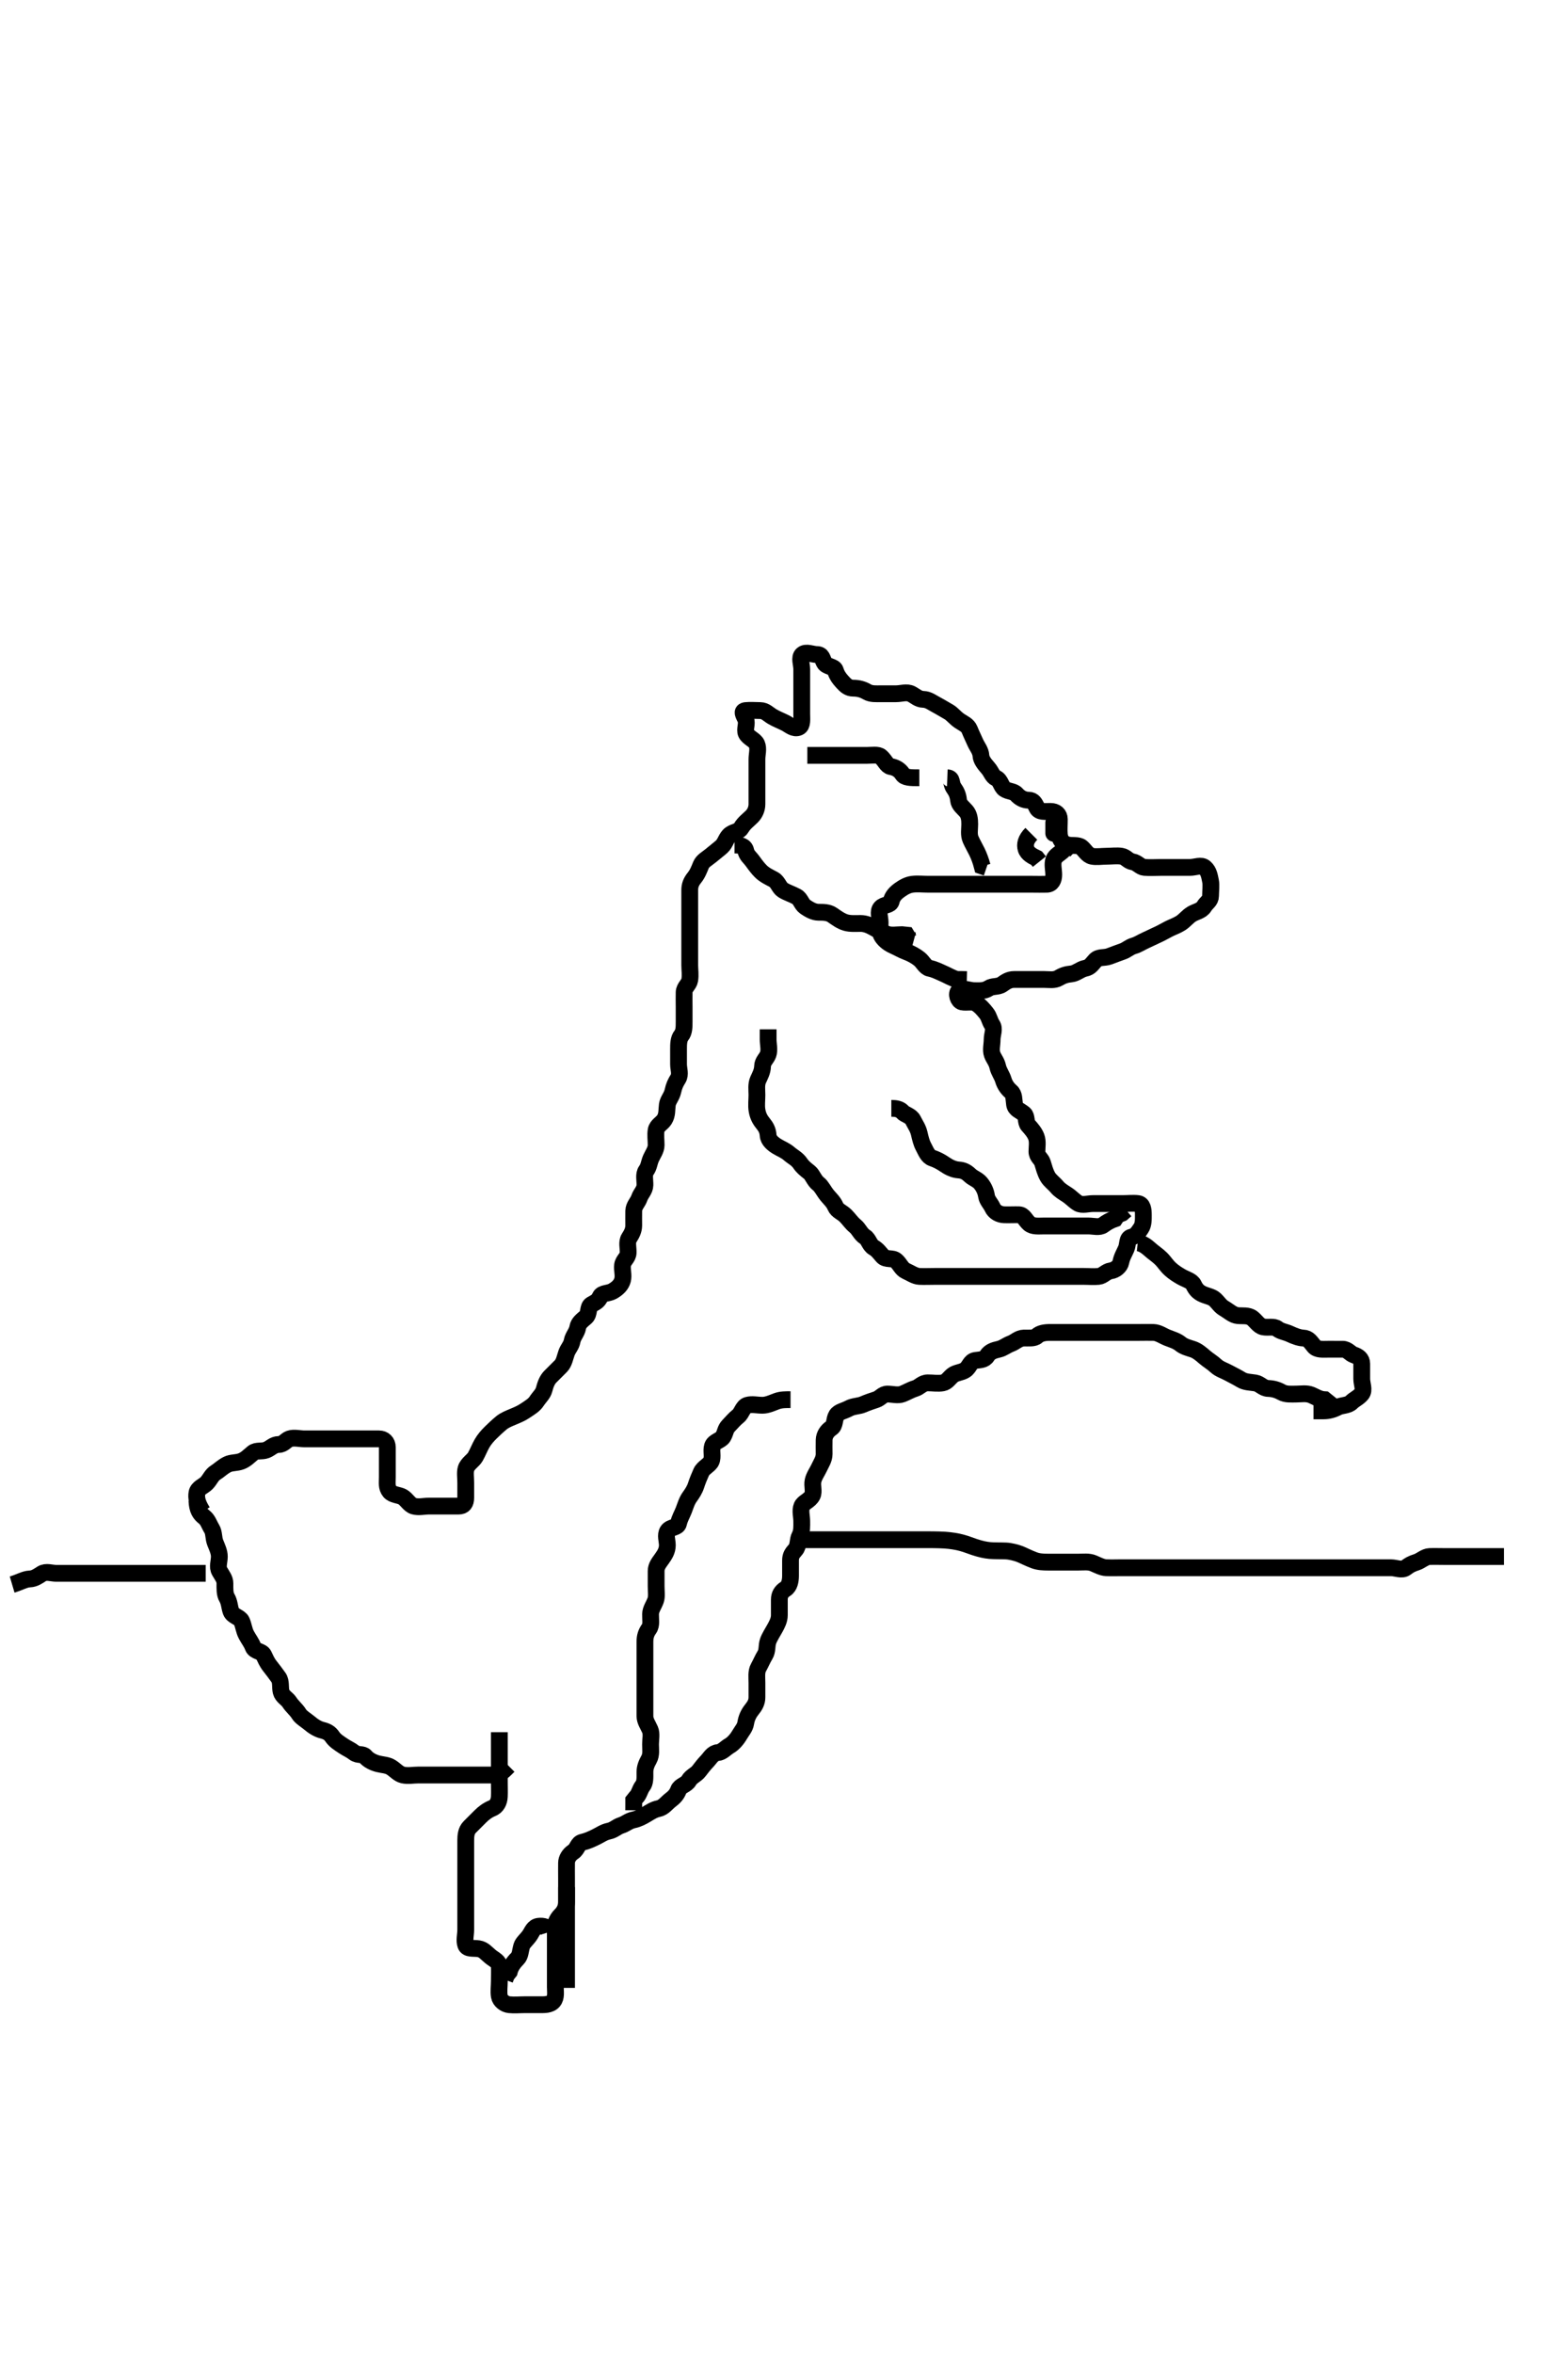 <svg width="280" height="420" xmlns="http://www.w3.org/2000/svg" xmlns:svg="http://www.w3.org/2000/svg" xmlns:xlink="http://www.w3.org/1999/xlink">
 <!-- Created with SVG-edit - http://svg-edit.googlecode.com/ -->
 <g display="inline" class="layer">
  <title>Layer 1</title>
  <path t="0,113,113,150,165,175,190,200,207,222,237,240,247,287,302,317,327,342,367,367,375,382,390,400,422,437,455,470,487,502,517,550,557,607,607,622,637,655,677,695" d="M2.167,282.833C3.603,282.408 4.363,281.876 5.333,281.833C6.166,281.797 6.774,281.35 7.452,280.919C8.226,280.426 9.228,280.833 10.028,280.833C11,280.833 11.862,280.833 12.731,280.833C13.688,280.833 14.556,280.833 15.452,280.833C16.365,280.833 17.251,280.833 18.167,280.833C18.924,280.833 19.815,280.833 20.833,280.833C21.688,280.833 22.556,280.833 23.452,280.833C24.365,280.833 25.251,280.833 26.167,280.833C27.045,280.833 27.871,280.833 28.731,280.833C29.688,280.833 30.556,280.833 31.5,280.833C32.316,280.833 33.249,280.833 34.167,280.833L35.045,280.833L35.871,280.833L36.731,280.833" id="svg_1" stroke-width="3" stroke="#000" fill="none"/>
  <path t="1869,1985,1985,1985,1985,1985,1985,2008,2008,2008,2008,2008,2008,2016,2016,2016,2016,2016,2023,2023,2023,2023,2023,2031,2031,2031,2031,2031,2031,2038,2038,2038,2038,2038,2046,2046,2048,2048,2056,2056,2056,2063,2063,2063,2063,2071,2071,2078,2078,2088,2088,2096,2096,2103,2111,2118,2126,2136,2136,2143,2143,2151,2158,2158,2166,2166,2168,2173,2173,2183,2183,2191,2198,2198,2208,2208,2216,2216,2223,2223,2238,2238,2246,2256,2263,2263,2271,2278,2278,2278,2286,2288,2296,2296,2303,2303,2311,2311,2311,2318,2326,2326,2336,2343,2343,2351,2358,2366,2368,2378,2378,2378,2386,2391,2401,2401,2406,2416,2423,2431,2438,2446,2456,2478,2496,2503,2526,2543,2558,2576,2583,2606,2623,2653,2653,2678,2688,2696,2703,2711,2726,2758" d="M143.167,274.833C146.124,274.833 146.688,274.833 147.568,274.833C148.769,274.833 149.388,274.833 150.381,274.833C151.5,274.833 152.337,274.833 152.781,274.833C153.708,274.833 154.676,274.833 155.169,274.833C156.667,274.833 157.662,274.833 158.156,274.833C159.131,274.833 160.081,274.833 161,274.833C161.884,274.833 162.752,274.833 163.628,274.833C164.536,274.833 165.5,274.829 166.535,274.836C167.072,274.84 168.167,274.865 168.716,274.905C169.8,274.985 170.842,275.135 171.796,275.401C172.703,275.654 173.119,275.851 173.958,276.128C175.159,276.525 175.961,276.685 176.745,276.761C177.493,276.834 178.834,276.803 179.661,276.842C180.419,276.878 181.505,277.153 182.133,277.401C182.813,277.67 183.456,278.04 184.667,278.5C185.456,278.8 186.333,278.833 187.167,278.833C188.145,278.833 188.919,278.833 189.819,278.833C190.683,278.833 191.646,278.833 192.567,278.833C193.467,278.833 194.416,278.687 195.267,279.055C195.986,279.365 196.818,279.801 197.514,279.829C198.541,279.87 199.488,279.833 200.188,279.833C201.167,279.833 201.967,279.833 202.767,279.833C203.767,279.833 204.567,279.833 205.565,279.833C206.51,279.833 207.414,279.833 208.333,279.833C209.167,279.833 210.145,279.833 210.919,279.833C211.824,279.833 212.571,279.833 213.564,279.833C214.452,279.833 215.5,279.833 216.316,279.833C217.217,279.833 218.028,279.833 219,279.833C219.862,279.833 220.708,279.833 221.709,279.833C222.417,279.833 223.161,279.833 224.361,279.833C225.135,279.833 226.172,279.833 226.916,279.833C227.833,279.833 228.667,279.833 229.709,279.833C230.417,279.833 231.161,279.833 232.357,279.833C233.333,279.833 233.981,279.833 234.999,279.833C235.876,279.833 236.684,279.833 237.646,279.833C238.577,279.833 239.488,279.833 240.188,279.833C241.167,279.833 241.967,279.833 242.767,279.833C243.758,279.833 244.833,279.833 245.736,279.833C246.518,279.833 247.41,279.833 248.367,279.833C249.267,279.833 250.343,280.361 251.045,279.833C251.641,279.385 252.017,279.146 253,278.833C253.703,278.61 254.461,277.862 255.276,277.833C256.166,277.802 257.105,277.833 257.871,277.833C258.81,277.833 259.688,277.833 260.646,277.833C261.61,277.833 262.352,277.833 263.281,277.833C264.167,277.833 265.114,277.833 265.871,277.833L266.81,277.833L267.688,277.833L268.567,277.833" id="svg_2" stroke-width="3" stroke="#000" fill="none"/>
  <path t="5608,5812,5828,5863,5911,5918,5951,5973,5991,6006,6006,6023,6038,6071,6086,6126,6126,6143,6181,6198,6213,6231,6356,6356,6557,6557,6613,6629,6647,6662,6669,6679,6742,6767,6789,6789,6807,6829,6839,6887,6902,6919,6982,6982,7014,7031,7039,7054,7079,7111,7166,7191,7221,7231,7261,7271,7319,7351,7374,7414,7414,7431,7454,7479,7479,7511,7551,7566,7581,7621,7621,7626,7662,7679,7702,7727,7734,7734,7767,7799,7814,7854,7887,7887,7919,7934,7959,7989,8007,8014,8039,8087,8094,8119,8127,8134,8167,8167,8199,8239,8247,8269,8279,8302,8309,8334,8334,8359,8374,8407,8429,8447,8454,8462,8509,8527,8542,8542,8574,8607,8622,8639,8654,8672,8702,8702,8727,8742,8752,8799,8832,8847,8847,8854,8902,8934,9043,9109,9109,9158,9190,9215,9230,9238,9278,9278,9303,9325,9358,9383,9390,9390,9495,9510,9526,9558,9598,9623,9678,9681,9719,9749,9781,9799,9806,9839,9861,9894,9906,9921,9934,9941,9959,10006,10021,10046,10046,10071,10079,10106,10111,10134,10181,10221,10286,10289,10319,10342,10349,10367,10414,10429,10474,10511,10536,10596,10596,10647,10647,10677,10685,10702,10717,10735,10757,10775,10782,10807,10822,10837,10862,10910,10950,11000,11000,11031,11039,11061,11079,11086,11111,11111,11119,11126,11151,11174,11214,11246,11286,11334,11336,11359,11359,11367,11389,11389,11407,11447,11462,11494,11509,11534,11567,11574,11589,11614,11614,11654,11704,11762,11778,11814,11871,11871,11886,11919,11966,12062" d="M101.167,354.833C101.167,353.133 101.167,352.233 101.167,351.269C101.167,350.397 101.167,349.444 101.167,348.548C101.167,347.633 101.167,346.733 101.167,345.833C101.167,345.033 101.167,344.133 101.167,343.269C101.167,342.397 101.167,341.444 101.167,340.5C101.167,339.833 101.167,338.785 101.167,337.833C101.167,337 101.167,336.223 101.167,335.269C101.167,334.391 101.15,333.539 101.167,332.5C101.177,331.833 101.587,331.057 102.365,330.549C103.122,330.056 103.165,329.015 103.968,328.835C104.859,328.634 105.549,328.311 106.367,327.917C107.223,327.505 107.821,327.033 108.731,326.844C109.648,326.653 110.11,326.082 110.871,325.838C111.767,325.551 112.227,325.027 113.167,324.833C113.955,324.671 114.734,324.264 115.451,323.832C116.145,323.413 116.759,322.995 117.603,322.823C118.509,322.637 119.051,321.812 119.688,321.333C120.402,320.795 120.879,320.282 121.171,319.481C121.445,318.73 122.554,318.617 123,317.833C123.444,317.054 124.308,316.8 124.809,316.129C125.315,315.452 125.722,314.949 126.365,314.265C126.836,313.765 127.255,312.925 128.167,312.833C129.012,312.748 129.511,312.043 130.267,311.612C130.936,311.23 131.6,310.461 132.083,309.635C132.489,308.938 133.037,308.388 133.171,307.533C133.3,306.715 133.649,305.896 134.219,305.19C134.81,304.459 135.167,303.833 135.167,302.954C135.167,302.123 135.167,301.316 135.167,300.354C135.167,299.444 135.012,298.405 135.451,297.635C135.866,296.905 136.137,296.186 136.592,295.444C137.097,294.62 136.858,293.779 137.168,292.917C137.433,292.18 137.968,291.375 138.388,290.612C138.755,289.944 139.164,289.19 139.167,288.312C139.169,287.354 139.167,286.476 139.167,285.538C139.167,284.667 139.528,284.072 140.266,283.612C140.984,283.165 141.164,282.133 141.167,281.269C141.169,280.397 141.167,279.433 141.167,278.533C141.167,277.635 141.504,277.233 142.045,276.612C142.628,275.943 142.409,274.88 142.814,274.133C143.227,273.372 143.167,272.433 143.167,271.538C143.167,270.612 142.852,269.668 143.188,268.848C143.491,268.109 144.588,267.879 145.052,266.943C145.418,266.207 144.986,265.248 145.188,264.312C145.366,263.485 145.948,262.697 146.251,262.033C146.628,261.207 147.167,260.476 147.167,259.538C147.167,258.667 147.141,257.833 147.167,257.033C147.195,256.132 147.709,255.388 148.462,254.886C149.151,254.427 148.929,253.34 149.388,252.612C149.795,251.967 150.784,251.842 151.567,251.408C152.387,250.953 153.328,251.034 154.167,250.667C154.902,250.345 155.645,250.096 156.462,249.829C157.265,249.566 157.603,248.833 158.467,248.833C159.367,248.833 160.325,249.138 161.141,248.823C161.934,248.516 162.594,248.093 163.451,247.832C164.226,247.595 164.687,246.844 165.667,246.833C166.556,246.824 167.468,247.003 168.365,246.832C169.121,246.688 169.484,245.984 170.114,245.481C170.725,244.992 171.663,245.016 172.365,244.548C173.161,244.018 173.218,242.978 174.167,242.833C174.991,242.708 175.799,242.767 176.251,242.032C176.726,241.259 177.474,241.031 178.365,240.832C179.172,240.651 179.661,240.154 180.556,239.823C181.305,239.546 181.871,238.862 182.833,238.833C183.687,238.808 184.647,238.958 185.171,238.481C185.725,237.977 186.556,237.833 187.5,237.833C188.188,237.833 189.145,237.833 189.965,237.833C191,237.833 191.777,237.833 192.731,237.833C193.603,237.833 194.467,237.833 195.367,237.833C196.266,237.833 197.192,237.833 197.968,237.833C199,237.833 199.777,237.833 200.731,237.833C201.603,237.833 202.471,237.833 203.488,237.833C204.146,237.833 205.182,237.808 205.968,237.833C206.868,237.862 207.617,238.439 208.462,238.776C209.298,239.11 210.106,239.315 210.809,239.886C211.428,240.388 212.208,240.576 213,240.833C213.808,241.096 214.513,241.716 215.141,242.259C215.742,242.777 216.47,243.186 217.167,243.833C217.77,244.394 218.625,244.635 219.388,245.055C220.056,245.422 220.889,245.819 221.603,246.259C222.374,246.734 223.288,246.708 224.167,246.854C225.026,246.997 225.523,247.805 226.462,247.833C227.333,247.86 228.11,248.087 228.809,248.481C229.634,248.944 230.567,248.833 231.467,248.833C232.365,248.833 233.275,248.638 234.167,249C234.839,249.273 235.567,249.797 236.556,249.844L237.167,250.333L237.777,250.823" id="svg_3" stroke-width="3" stroke="#000" fill="none"/>
  <path t="15266,15521,15555,15647,15677,15722,15776,15776,15842,15895,15941,15982,16007,16030,16047,16110,16151,16357,16357,16391,16431,16461,16471,16565,16785,16870,16918,16918,16959,16989,17014,17039,17086,17134,17189,17189,17253,17258,17311,17319,17341,17396,17396,17476,17492,17545,17599,17599,17654,17694,17701,17741,17766,17774,17799,17806,17839,17861,17871,17886,17894,17926,17944,17981,17981,18031,18034,18069,18087,18112,18134,18174,18199,18214,18239,18262,18294,18319,18359,18389,18407,18447,18507,18543,18590,18590,18593,18631,18646,18686,18711,18761,18761,18815,18830,18862,18877,18910" d="M101.167,336.833C101.167,337.635 101.167,338.548 101.167,339.444C101.167,340.312 100.881,341.119 100.167,341.833C99.603,342.397 99.167,343.119 99.167,344.032C99.167,344.895 99.167,345.684 99.167,346.664C99.167,347.538 99.167,348.397 99.167,349.269C99.167,350.223 99.167,351.167 99.167,351.983C99.167,352.882 99.167,353.833 99.167,354.667C99.167,355.538 99.361,356.518 98.809,357.186C98.23,357.888 97.167,357.833 96.367,357.833C95.467,357.833 94.567,357.833 93.688,357.833C92.809,357.833 91.866,357.931 90.945,357.833C90.153,357.749 89.311,357.154 89.167,356.312C89.019,355.457 89.167,354.548 89.167,353.635C89.167,352.749 89.204,351.832 89.167,351.033C89.124,350.116 88.311,349.825 87.603,349.259C86.882,348.683 86.397,347.978 85.452,347.835C84.566,347.7 83.447,347.949 83.171,347.186C82.874,346.365 83.167,345.354 83.167,344.476C83.167,343.635 83.167,342.724 83.167,341.833C83.167,340.895 83.167,340.129 83.167,339.19C83.167,338.312 83.167,337.354 83.167,336.5C83.167,335.684 83.167,334.667 83.167,333.833C83.167,332.917 83.167,332.129 83.167,331.19C83.167,330.312 83.167,329.433 83.167,328.533C83.167,327.635 83.252,326.749 83.871,326.129C84.462,325.538 85.167,324.833 85.777,324.223C86.365,323.635 87.085,323.087 87.871,322.776C88.711,322.444 89.124,321.635 89.167,320.667C89.202,319.855 89.167,318.895 89.167,318.129C89.167,317.19 89.167,316.312 89.167,315.354C89.167,314.5 89.167,313.684 89.167,312.667C89.167,311.833 89.167,310.886 89.167,310.129L89.167,309.19" id="svg_4" stroke-width="3" stroke="#000" fill="none"/>
  <path t="20314,20442,20442,20478,20496,20496,20518,20551,20566,20616,20616,20685,20703,20718,20725,20735,20758,20775,20775,20805,20823,20838,20855,20878,20878,20885,20895,20918,20935,20950,20963,20975,20990,20990,21005,21038,21055,21055,21078,21088,21110,21130,21158,21175,21215,21215,21223,21285,21285,21303,21310,21335,21335,21358,21375,21398,21415,21445,21455,21463,21485,21485,21495,21510,21518,21525,21535,21575,21590,21623,21645,21663,21688,21703,21725,21735,21758,21775,21783,21790,21805,21815,21823,21830,21838,21845,21855,21863,21880,21903,21918,21943,21958,21990,22008,22015,22030,22048,22133,22278,22278" d="M35.167,267.833C35.224,269.533 35.748,270.225 36.462,270.785C37.15,271.325 37.31,272.064 37.814,272.882C38.25,273.589 38.091,274.503 38.451,275.401C38.753,276.156 39.167,277 39.167,277.833C39.167,278.781 38.758,279.66 39.224,280.476C39.688,281.289 40.167,281.833 40.167,282.633C40.167,283.533 40.112,284.506 40.519,285.19C40.985,285.972 40.973,286.879 41.252,287.633C41.574,288.503 42.811,288.623 43.146,289.354C43.512,290.154 43.542,290.978 44,291.833C44.423,292.625 44.902,293.196 45.192,293.983C45.494,294.804 46.737,294.687 47.081,295.401C47.399,296.06 47.657,296.701 48.167,297.354C48.69,298.025 49.261,298.756 49.741,299.444C50.24,300.158 49.998,301.192 50.203,301.983C50.421,302.825 51.28,303.198 51.688,303.833C52.202,304.636 52.896,305.129 53.388,305.933C53.768,306.553 54.589,306.993 55.251,307.549C55.867,308.069 56.651,308.613 57.524,308.833C58.34,309.039 58.883,309.295 59.388,310.055C59.811,310.689 60.551,311.145 61.333,311.667C62.04,312.138 62.543,312.305 63.224,312.829C63.971,313.404 64.778,312.974 65.252,313.549C65.764,314.171 66.651,314.614 67.524,314.833C68.34,315.038 69.169,315.025 69.871,315.481C70.659,315.991 71.161,316.651 71.968,316.832C72.859,317.031 73.777,316.833 74.667,316.833C75.567,316.833 76.462,316.833 77.336,316.833C78.167,316.833 79.146,316.833 79.968,316.833C80.867,316.833 81.767,316.833 82.646,316.833C83.603,316.833 84.462,316.833 85.388,316.833C86.266,316.833 87.167,316.833 87.968,316.833C88.881,316.833 89.603,316.397 90.266,315.733L90.809,315.19" id="svg_5" stroke-width="3" stroke="#000" fill="none"/>
  <path t="23371,23511,23527,23575,23607,23622,23622,23655,23687,23710,23735,23742,23767,23775,23775,23790,23815,23830,23855,23862,23925,23925,23940,23958,24006,24023,24031,24053,24071,24086,24101,24118,24133,24133,24158,24173,24198,24231,24253,24293,24318,24351,24351,24373,24398,24406,24438,24446,24478,24501,24518,24563,24632,24632,24671,24711,24743,24773,24791,24838,24863,24863,24878,24886,24911,24941,24958,25006,25006,25053,25071,25086,25103,25143,25323,25394,25438,25463,25503,25558,25611,25611,25647,25677,25677,25687,25735,25742,25767,25790,25815,25815,25822,25837,25837,25855,25887,25895,25917,25957,25967,26005,26037,26047,26055,26070,26087,26110,26117,26117,26150,26167,26167,26175,26197,26207,26237,26247,26287,26302,26325,26345,26365,26365,26382,26397,26405,26415,26430,26445,26462,26462,26485,26502,26502,26532,26565,26572,26582,26605,26622,26637,26652,26670,26695,26717,26717,26735,26765,26765,26772,26790,26815,26830,26845,26870,26877,26902,26917,26935,26950,26957,26975,26982,26992,27012,27037,27055,27062,27077,27087,27087,27092,27102,27110,27135,27135,27142,27160,27175,27182,27190,27215,27245,27262,27262,27277,27310,27317,27342,27350,27365,27397,27415,27430,27437,27445,27462,27470,27485,27495,27510,27525,27532,27542,27557,27582,27582,27597,27615,27622,27632,27647,27662,27677,27702,27717,27725,27742,27757,27775,27790,27805,27822,27822,27847,27877,27910,27925,27950,27975,27975,28022,28030,28062,28110,28150,28175,28205,28270,28327,28327,28360,28385,28402,28422,28437,28447,28485,28510,28550,28565,28590,28637,28695,28697,28728,28775,28838,28863,28878,28966,29035,29124,29165,29175,29213,29270,29273,29311,29333,29358,29782,29861,29863,29974,30062,30093,30166,30198,30266,30320,30350,30434,30465,30510,30535,30560,30605,30655,30816,30925,30994,31030,31095,31111,31194,31210,31246,31263,31263,31286,31348,31382,31422,31462,31487,31534,31549,31552,31589,31607,31647,31756,31797,31800,31887,31953,31969,32015,32057,32062,32117,32206,32221,32270,32310,32342,32342,32350,32415,32430,32495,32541,32566,32566,32623,32646,32693,32701,32726,32766,32846,32879,32902,32934,32949,32974,33014,33039,33087,33094,33127,33144,33202,33218,33238,33293,33333,33333,33413,33549,33641,33677,33717,33735,33760,33790,33790,33845,33877,33895,33902,33910,33917,33965,33975,34015,34100,34100,34157,34167,34182,34247,34287,34349,34398,34398,34430,34463,34503,34518,34588,34632,34632,34687,34712,34742,34782,34799,34941,34941,35054,35054,35118,35158,35183,35238,35286,35288,35311,35373,35421,35469,35494,35519,35581,35597,35615,35632,35695,35718,35726,35766,35773,35798,35823,35848,35878,35926,35951,35976,36038,36054,36077,36127,36189,36260,36302,36334,36342,36374,36399,36399,36414,36462,36469,36487,36527,36574,36597,36637,36669,36687,36734,36749,36782,36807,36829,36862,36877,36902,36919,36927,36997,37238,37238,37383,37501,37550,37567,37590,37704,37783,37830,37862,37877,37887,37942,37942,37957,37975,37992,38007,38015,38040,38055,38095,38110,38120,38175,38175,38200,38215,38230,38247,38270,38272,38280,38312,38327,38342,38382,38422,38437,38462,38477,38487,38510,38535,38575,38592,38632,38670,38702,38717,38750,38782,38837,38878,38893,38926,39037,39088,39118,39143,39143,39158,39190,39255,39328,39443,39479,39542,39677,39748,39782,39807,39807,39832,39862,39902,39942,39974,40014,40072,40077,40154,40238,40556,40615,40662,40662,40738,40807,40845,40928,41238,41279,41287,41302,41357,41374,41468,41534,41534,41575,41597,41622,41630,41685,41717,41750,41752,41775,41797,41815,41855,41870,41940,41940,41989,42039,42061,42094,42109,42149,42199,42232,42247,42287,42302,42304,42342,42367,42414,42439,42472,42512,42512,42527,42542,42574,42607,42607,42622,42647,42694,42712,42734,42757,42774,42797,42814,42814,42822,42887,42887,42887,42942,42949,42952,42967,42982,42984,42999,43022,43047,43062,43077,43102,43127,43127,43189,43192,43207,43238,43255,43263,43278,43303,43303,43318,43343,43365,43373,43398,43408,43423,43423,43445,43470,43478,43485,43510,43525,43550,43590,43615,43645" d="M36.167,269.833C35.167,268.223 35.028,267.342 35.171,266.476C35.316,265.601 36.349,265.288 36.881,264.749C37.521,264.101 37.761,263.293 38.519,262.829C39.16,262.436 39.698,261.855 40.577,261.408C41.343,261.019 42.209,261.166 43.105,260.823C43.925,260.509 44.541,259.841 45.167,259.333C45.8,258.82 46.746,259.136 47.556,258.823C48.349,258.516 48.814,257.847 49.777,257.833C50.646,257.821 51.045,257.059 51.688,256.833C52.507,256.546 53.524,256.833 54.367,256.833C55.267,256.833 56.167,256.833 56.967,256.833C57.867,256.833 58.809,256.833 59.688,256.833C60.556,256.833 61.524,256.833 62.367,256.833C63.267,256.833 64.167,256.833 64.924,256.833C65.981,256.833 66.833,256.828 67.688,256.833C68.556,256.839 69.161,257.408 69.167,258.333C69.172,259.19 69.167,260.129 69.167,261C69.167,261.933 69.167,262.719 69.167,263.648C69.167,264.591 68.989,265.481 69.603,266.223C70.128,266.858 71.204,266.823 71.872,267.19C72.618,267.601 73.09,268.602 73.871,268.829C74.772,269.09 75.688,268.833 76.556,268.833C77.5,268.833 78.316,268.833 79.333,268.833C80.167,268.833 81.083,268.833 81.871,268.833C82.809,268.833 83.167,268.312 83.167,267.333C83.167,266.433 83.167,265.538 83.167,264.667C83.167,263.733 83.014,262.804 83.224,262.133C83.5,261.251 84.491,260.722 84.881,260.033C85.32,259.261 85.63,258.42 86.083,257.635C86.485,256.936 87.033,256.297 87.609,255.734C88.214,255.142 88.845,254.545 89.5,254C90.144,253.464 90.947,253.166 91.688,252.854C92.489,252.517 93.109,252.258 93.777,251.808C94.504,251.319 95.359,250.83 95.814,250.129C96.325,249.341 96.959,248.833 97.165,248.032C97.39,247.16 97.682,246.328 98.266,245.734C98.876,245.113 99.534,244.486 100.167,243.833C100.74,243.242 100.879,242.304 101.171,241.481C101.444,240.712 102.015,240.209 102.167,239.354C102.316,238.513 103.022,237.837 103.167,236.955C103.302,236.132 103.964,235.668 104.599,235.119C105.293,234.518 104.913,233.266 105.603,232.869C106.348,232.44 106.788,232.311 107.188,231.444C107.507,230.754 108.591,230.941 109.409,230.476C110.273,229.986 110.942,229.353 111.167,228.481C111.4,227.578 111.056,226.726 111.167,225.833C111.278,224.934 112.124,224.551 112.167,223.633C112.209,222.734 111.88,221.719 112.333,221C112.778,220.295 113.161,219.648 113.167,218.719C113.172,217.833 113.139,217.033 113.167,216.133C113.195,215.189 113.883,214.664 114.167,213.833C114.451,213.003 115.138,212.477 115.167,211.538C115.193,210.667 114.91,209.608 115.388,208.955C115.899,208.256 115.893,207.563 116.252,206.749C116.59,205.984 117.161,205.269 117.167,204.397C117.172,203.538 117.02,202.599 117.167,201.734C117.312,200.88 118.216,200.533 118.646,199.833C119.172,198.979 119.04,198.12 119.167,197.191C119.278,196.368 119.948,195.752 120.165,194.751C120.36,193.854 120.617,193.288 121.081,192.548C121.569,191.771 121.167,190.812 121.167,189.972C121.167,189 121.167,188.138 121.167,187.269C121.167,186.397 121.177,185.444 121.667,184.833C122.156,184.223 122.167,183.354 122.167,182.397C122.167,181.533 122.167,180.633 122.167,179.734C122.167,178.833 122.139,178.032 122.167,177.119C122.195,176.185 123.021,175.785 123.165,174.947C123.322,174.032 123.167,173.076 123.167,172.312C123.167,171.354 123.167,170.391 123.167,169.684C123.167,168.667 123.167,167.734 123.167,166.886C123.167,166.032 123.167,165.191 123.167,164.312C123.167,163.354 123.167,162.476 123.167,161.533C123.167,160.633 123.167,159.734 123.167,158.886C123.167,158.032 123.412,157.395 124,156.667C124.564,155.968 124.848,155.205 125.177,154.397C125.484,153.647 126.316,153.248 127,152.667C127.667,152.1 128.295,151.645 128.881,151.117C129.554,150.512 129.701,149.435 130.451,148.919C131.181,148.416 131.951,148.485 132.388,147.734C132.868,146.908 133.603,146.397 134.266,145.734C134.809,145.191 135.167,144.397 135.167,143.533C135.167,142.633 135.167,141.734 135.167,140.808C135.167,140.032 135.167,139.133 135.167,138.233C135.167,137.333 135.167,136.433 135.167,135.538C135.167,134.612 135.498,133.658 135.131,132.808C134.806,132.055 133.63,131.708 133.252,130.917C132.91,130.202 133.51,129.155 133.146,128.354C132.794,127.581 132.321,126.917 133.167,126.833C133.964,126.754 134.881,126.823 135.777,126.833C136.646,126.844 137.213,127.491 137.871,127.886C138.638,128.346 139.515,128.672 140.266,129.055C140.97,129.413 141.772,130.207 142.646,129.812C143.332,129.503 143.167,128.312 143.167,127.444C143.167,126.548 143.167,125.633 143.167,124.733C143.167,123.833 143.167,122.955 143.167,122.129C143.167,121.233 143.167,120.333 143.167,119.433C143.167,118.533 142.674,117.367 143.281,116.838C143.949,116.256 145.057,116.833 145.871,116.833C146.809,116.833 146.79,117.55 147.208,118.312C147.599,119.024 148.961,118.949 149.164,119.635C149.425,120.514 149.864,121.1 150.451,121.749C151.02,122.38 151.524,122.833 152.365,122.833C153.333,122.833 154.117,123.075 154.809,123.481C155.558,123.92 156.462,123.833 157.388,123.833C158.267,123.833 159.167,123.833 159.967,123.833C161,123.833 161.879,123.44 162.731,123.869C163.429,124.222 163.968,124.814 164.881,124.833C165.778,124.852 166.452,125.415 167.251,125.832C167.982,126.214 168.591,126.611 169.388,127.055C170.054,127.426 170.556,128.137 171.333,128.667C172.017,129.132 172.806,129.415 173.131,130.223C173.455,131.031 173.775,131.675 174.165,132.548C174.504,133.305 175.116,134.001 175.167,134.886C175.209,135.638 175.786,136.356 176.451,137.119C177.042,137.799 177.197,138.587 177.871,138.891C178.694,139.262 178.762,140.407 179.388,140.833C180.114,141.327 180.994,141.185 181.519,141.781C182.083,142.419 182.814,142.826 183.688,142.833C184.556,142.841 184.795,143.447 185.188,144.223C185.586,145.007 186.599,144.827 187.603,144.833C188.556,144.839 189.156,145.354 189.167,146.223C189.177,147.119 189.087,148.036 189.167,148.917C189.25,149.845 189.71,150.589 190.646,150.812C191.5,151.017 192.526,150.749 193.141,151.259C193.741,151.756 194.163,152.653 195,152.833C195.76,152.997 196.731,152.833 197.609,152.833C198.461,152.833 199.463,152.698 200.266,152.833C201.117,152.978 201.4,153.687 202.266,153.833C203.12,153.978 203.604,154.763 204.352,154.823C205.406,154.906 206.266,154.833 207.203,154.833C207.968,154.833 209,154.833 209.872,154.833C210.599,154.833 211.603,154.833 212.462,154.833C213.452,154.833 214.492,154.294 215.162,154.891C215.878,155.528 215.986,156.421 216.167,157.276C216.312,157.967 216.177,159.055 216.167,159.933C216.156,160.813 215.46,161.063 215,161.833C214.57,162.553 213.557,162.729 212.881,163.117C212.1,163.566 211.559,164.316 210.881,164.748C210.108,165.241 209.428,165.442 208.731,165.797C207.964,166.188 207.35,166.558 206.731,166.833C205.945,167.182 205.357,167.497 204.646,167.812C203.769,168.202 203.23,168.608 202.462,168.829C201.636,169.066 201.259,169.55 200.462,169.829C199.616,170.125 198.849,170.424 198.067,170.712C197.191,171.034 196.225,170.75 195.603,171.408C194.988,172.057 194.715,172.663 193.767,172.844C192.936,173.003 192.179,173.747 191.333,173.833C190.466,173.921 189.864,174.087 189.084,174.549C188.258,175.039 187.333,174.833 186.462,174.833C185.603,174.833 184.731,174.833 183.777,174.833C182.881,174.833 181.968,174.833 181.114,174.833C180.167,174.833 179.612,175.251 178.945,175.712C178.216,176.216 177.243,175.952 176.556,176.408C175.758,176.938 174.809,176.833 173.967,176.833C173.067,176.833 171.932,176.223 171.252,176.835C170.654,177.373 171.119,178.687 171.777,178.833C172.646,179.026 173.663,178.65 174.365,179.119C175.161,179.649 175.619,180.222 176.146,180.875C176.655,181.505 176.698,182.216 177.165,182.919C177.671,183.681 177.167,184.633 177.167,185.533C177.167,186.476 176.884,187.405 177.177,188.223C177.441,188.959 177.963,189.466 178.167,190.397C178.352,191.245 178.925,191.96 179.167,192.776C179.405,193.582 179.87,194.279 180.519,194.838C181.135,195.368 181.033,196.244 181.171,197.133C181.316,198.064 182.161,198.203 182.881,198.832C183.39,199.276 183.138,200.337 183.592,200.844C184.158,201.476 184.756,202.151 185.045,202.933C185.36,203.785 185.167,204.749 185.167,205.538C185.167,206.476 185.926,206.784 186.162,207.538C186.43,208.393 186.623,209.215 187.083,210.032C187.478,210.735 188.201,211.204 188.741,211.859C189.219,212.438 189.826,212.784 190.556,213.259C191.311,213.75 191.837,214.379 192.524,214.776C193.255,215.199 194.267,214.833 195.167,214.833C195.967,214.833 197,214.833 197.777,214.833C198.667,214.833 199.567,214.833 200.467,214.833C201.367,214.833 202.373,214.722 203.219,214.833C204.067,214.945 204.167,215.933 204.167,216.833C204.167,217.633 204.209,218.575 203.741,219.259C203.212,220.033 202.863,220.631 202,220.833C201.221,221.016 201.444,222.098 201.109,222.886C200.766,223.695 200.336,224.329 200.156,225.269C200.003,226.065 199.175,226.711 198.367,226.832C197.458,226.969 197.012,227.75 196.167,227.833C195.255,227.924 194.462,227.833 193.567,227.833C192.667,227.833 191.688,227.833 190.809,227.833C189.968,227.833 189,227.833 188.167,227.833C187.41,227.833 186.352,227.833 185.5,227.833C184.646,227.833 183.688,227.833 182.809,227.833C181.965,227.833 181,227.833 180.188,227.833C179.276,227.833 178.462,227.833 177.524,227.833C176.646,227.833 175.688,227.833 174.833,227.833C174.017,227.833 173,227.833 172.167,227.833C171.251,227.833 170.462,227.833 169.524,227.833C168.646,227.833 167.767,227.833 166.867,227.833C165.968,227.833 164.999,227.878 164.167,227.833C163.363,227.791 162.584,227.221 161.767,226.859C160.983,226.511 160.69,225.574 160,225C159.347,224.457 158.215,224.919 157.603,224.223C157.024,223.565 156.717,223.086 156,222.667C155.276,222.243 155.118,221.185 154.462,220.781C153.692,220.306 153.38,219.387 152.731,218.859C152.001,218.265 151.635,217.635 151,217C150.365,216.365 149.517,216.132 149.188,215.354C148.826,214.503 148.256,214.037 147.735,213.401C147.083,212.608 146.714,211.746 146.167,211.333C145.395,210.752 145.116,209.718 144.556,209.269C143.804,208.668 143.336,208.306 142.881,207.635C142.345,206.843 141.554,206.49 140.945,205.955C140.237,205.332 139.477,205.079 138.724,204.612C138.038,204.187 137.224,203.543 137.167,202.667C137.106,201.735 136.769,201.15 136.219,200.476C135.646,199.773 135.315,199.065 135.171,198.133C135.039,197.279 135.167,196.312 135.167,195.444C135.167,194.548 135.003,193.576 135.388,192.733C135.694,192.064 136.156,191.233 136.167,190.333C136.177,189.444 136.892,188.959 137.156,188.223C137.449,187.405 137.167,186.397 137.167,185.533L137.167,184.633L137.167,183.734" id="svg_6" stroke-width="3" stroke="#000" fill="none"/>
  <path t="52265,52506,52521,52549,52589,52629,52654,52679,52679,52694,52719,52757,52759,52823,52876,52910,52910,52920,52950,52975,52985,53000,53005,53022,53093,53127,53152,53167,53174,53214,53232,53232,53295,53349,53415,53430,53456,53471,53565,53565,53565,53580,53631,53663,53718,53752,53782,53899,53899,53915,53958,54054,54070,54182,54260,54294,54304,54366,54399,54406,54494,54528,54583,54695" d="M159.167,197.833C159.968,197.833 160.701,197.948 161.167,198.481C161.61,198.989 162.639,199.119 163.045,199.933C163.467,200.779 163.925,201.37 164.146,202.312C164.346,203.168 164.534,203.981 164.883,204.633C165.336,205.481 165.658,206.432 166.488,206.712C167.275,206.978 168.013,207.37 168.688,207.833C169.392,208.318 170.26,208.772 171.167,208.833C171.966,208.887 172.536,209.14 173.168,209.748C173.794,210.351 174.564,210.517 175.114,211.191C175.687,211.893 176.036,212.66 176.171,213.539C176.282,214.261 176.92,214.864 177.224,215.538C177.595,216.361 178.461,216.805 179.333,216.833C180.219,216.862 181.167,216.806 181.967,216.833C182.811,216.862 183.081,217.786 183.777,218.397C184.435,218.975 185.452,218.833 186.365,218.833C187.219,218.833 188.167,218.833 188.967,218.833C189.867,218.833 190.731,218.833 191.603,218.833C192.556,218.833 193.452,218.833 194.367,218.833C195.267,218.833 196.316,219.17 197,218.667C197.653,218.186 198.266,217.833 199.083,217.549L199.524,216.886L200.365,216.549L201.045,215.955" id="svg_8" stroke-width="3" stroke="#000" fill="none"/>
  <path t="58323,58660,58675,58733,58733,58743,58813,58847,58847,58872,58920,58950,58967,59022,59055,59102,59158,59183,59183,59191,59213,59238,59261,59278,59278,59301,59311,59326,59333,59381,59421,59421,59471,59486,59517,59527,59542,59557,59615,59637,59637,59662,59662,59670,59680,59695,59760,59791,59806,59831,59861,59871,59886,59896,60088,60088,60119,60174,60232,60263,60319,60394,60430,60478,60518,60583,60583,60645,60677,60727,60767,60782,60815,60830,60999" d="M203.167,221.833C203.968,221.919 204.708,222.432 205.388,223.055C205.95,223.57 206.714,224.049 207.333,224.667C208.021,225.353 208.277,225.905 209.045,226.59C209.605,227.09 210.265,227.522 210.968,227.917C211.785,228.377 212.806,228.62 213.146,229.333C213.544,230.17 213.942,230.577 214.599,230.917C215.404,231.335 216.39,231.409 217,232C217.596,232.577 217.896,233.142 218.599,233.549C219.485,234.064 220.155,234.75 221.045,234.833C221.868,234.911 222.879,234.726 223.609,235.276C224.239,235.75 224.776,236.662 225.524,236.833C226.443,237.044 227.467,236.671 228.114,237.186C228.721,237.67 229.564,237.737 230.368,238.117C231.099,238.463 231.992,238.802 232.683,238.832C233.72,238.877 234.026,239.558 234.667,240.312C235.214,240.957 236.266,240.833 237.114,240.833C237.968,240.833 238.867,240.823 239.767,240.833C240.646,240.844 241.097,241.62 241.735,241.835C242.557,242.112 243.162,242.538 243.167,243.433C243.171,244.333 243.167,245.233 243.167,246.129C243.167,247 243.688,248.117 243.156,248.797C242.653,249.441 241.866,249.767 241.367,250.265C240.68,250.949 239.632,250.78 238.867,251.186C238.021,251.634 237.167,251.833 236.365,251.833L235.452,251.833L234.556,251.833" id="svg_9" stroke-width="3" stroke="#000" fill="none"/>
  <path t="65367,65584,65615,65631,65633,65646,65663,65686,65733,65733,65766,65791,65806,65806,65823,65846,65863,65871,65896,65896,65918,65933,65951,65966,65983,65983,65998,66013,66031,66046,66053,66056,66071,66086,66093,66126,66126,66143,66250,67795,67856,67925,67940,67983,68059,68141" d="M131.167,150.833C132.167,150.833 132.979,151.004 133.167,151.833C133.366,152.717 133.889,153.023 134.388,153.712C134.894,154.411 135.331,155.002 135.871,155.538C136.564,156.225 137.431,156.598 138.167,157C138.902,157.402 139.149,158.458 139.777,158.859C140.523,159.335 141.434,159.597 142.266,160.055C142.958,160.435 143.126,161.412 143.777,161.859C144.499,162.354 145.333,162.833 146.167,162.833C146.967,162.833 147.911,162.82 148.646,163.333C149.387,163.851 150.158,164.418 151,164.667C151.841,164.916 152.767,164.833 153.667,164.833C154.556,164.833 155.3,165.182 155.968,165.549C156.806,166.01 157.509,166.452 158.367,166.748C159.221,167.043 160.167,166.833 161.045,166.833L161.883,166.919L162.333,167.667L163.162,167.891" id="svg_10" stroke-width="3" stroke="#000" fill="none"/>
  <path t="69632,70021,70062,70100,70116,70166,70214,70269,70323,70538,70575,70615,70737,70809,70860,70860,70876,70934,70959,71058,71109,71152,71167,71174,71199,71224,71269,71287,71365,71365,71413,71431,71456,71471,71511,71584,71584,71646,71653,71711,71718,71718,71766,71773,71823,71838,71863,71871,71886,71911,72036,72036,72094,72102,72191,72239,72239,72279,72287,72309,72357,72382,72463,72479,72479,72547,72547,72584,72639,72671,72719,72719,72751,72886,72904" d="M192.167,151.833C191.167,150.833 190.488,151.119 189.883,151.749C189.333,152.322 188.441,152.707 188.177,153.444C187.878,154.281 188.167,155.233 188.167,156.129C188.167,157.055 187.815,157.805 186.945,157.833C186.067,157.862 185.167,157.833 184.367,157.833C183.452,157.833 182.556,157.833 181.603,157.833C180.731,157.833 179.867,157.833 178.967,157.833C178.067,157.833 177.167,157.833 176.365,157.833C175.452,157.833 174.556,157.833 173.603,157.833C172.724,157.833 171.872,157.833 170.945,157.833C170.067,157.833 169.167,157.833 168.365,157.833C167.452,157.833 166.457,157.833 165.815,157.833C164.803,157.833 163.864,157.719 162.945,157.833C162.046,157.945 161.358,158.372 160.667,158.854C159.981,159.332 159.331,160 159.167,160.823C158.998,161.666 157.895,161.382 157.288,162.055C156.725,162.678 157.167,163.833 157.167,164.633C157.167,165.533 157.03,166.475 157.524,167.191C158.04,167.939 158.746,168.44 159.567,168.808C160.348,169.159 161.118,169.616 161.871,169.891C162.71,170.196 163.501,170.644 164.167,171.167C164.822,171.681 165.241,172.685 165.967,172.831C166.851,173.009 167.63,173.407 168.467,173.781C169.239,174.125 169.967,174.549 170.809,174.829L171.777,174.833L172.646,174.854" id="svg_11" stroke-width="3" stroke="#000" fill="none"/>
  <path t="75819,75903,75903,75919,75919,75934,75942,75952,75974,76022,76037,76063,76096,76141,76141,76156,76189,76199,76207,76232,76247,76262,76287,76294,76319,76319,76334,76342,76359,76374,76382,76382,76399,76414,76432,76439,76447,76454,76477,76487,76494,76494,76502,76509,76519,76534,76542,76552,76559,76567,76582,76589,76607,76617,76629,76639,76647,76647,76662,76669,76679,76717,76727,76742,76749,76759,76789,76799,76822,76847,76879,76887,76902,76934,76957,77050,77860,78025,78025,78071,78165,78213,78341,78357,78436,78451,78479,78537,78552,78669,78669,78710,78765,78797,78837,78862,78895,78925,78942,78965,79015,79030,79095" d="M141.167,249.833C140.365,249.833 139.512,249.812 138.684,250.117C137.853,250.424 136.999,250.833 136.167,250.833C135.152,250.834 134.331,250.585 133.452,250.833C132.65,251.06 132.487,252.237 131.814,252.776C131.102,253.346 130.746,253.826 130.114,254.476C129.487,255.121 129.588,255.667 129.109,256.476C128.72,257.136 127.492,257.267 127.224,258.133C126.957,258.995 127.365,259.994 127,260.833C126.702,261.518 125.601,261.943 125.224,262.781C124.859,263.59 124.556,264.331 124.288,265.155C124.031,265.944 123.585,266.607 123.162,267.19C122.642,267.909 122.412,268.749 122.109,269.538C121.79,270.371 121.364,271.021 121.166,271.933C120.996,272.72 119.724,272.535 119.239,273.269C118.763,273.989 119.175,275.003 119.167,275.833C119.156,276.813 118.697,277.508 118.192,278.223C117.687,278.937 117.169,279.538 117.167,280.433C117.164,281.333 117.167,282.223 117.167,283.119C117.167,284.033 117.313,284.967 117.081,285.633C116.773,286.519 116.185,287.233 116.167,288.129C116.148,289.055 116.389,290.049 115.883,290.749C115.381,291.443 115.167,292.129 115.167,293.055C115.167,293.933 115.167,294.808 115.167,295.635C115.167,296.533 115.167,297.433 115.167,298.312C115.167,299.269 115.167,300.129 115.167,301.055C115.167,301.933 115.167,302.833 115.167,303.633C115.167,304.548 115.164,305.444 115.167,306.312C115.169,307.19 115.697,307.875 116.081,308.749C116.401,309.475 116.167,310.476 116.167,311.354C116.167,312.223 116.347,313.196 115.883,314.032C115.475,314.766 115.167,315.444 115.167,316.312C115.167,317.269 115.24,318.184 114.741,318.808C114.256,319.416 114.146,320.312 113.592,320.823L113.167,321.354L113.167,322.233L113.162,323.133" id="svg_12" stroke-width="3" stroke="#000" fill="none"/>
  <path t="81956,82137,82181,82199,82206,82246,82269,82301,82311,82349,82374,82553,82553,82635,82701,82733,82733,82886" d="M98.167,344.833C97.883,343.919 96.994,343.731 96.167,343.833C95.268,343.945 95.022,344.82 94.592,345.444C94.043,346.24 93.351,346.749 93.167,347.354C92.887,348.271 92.945,349.055 92.365,349.635C91.688,350.312 91.166,351.055 90.945,351.933L90.451,352.548L90.146,353.354" id="svg_13" stroke-width="3" stroke="#000" fill="none"/>
  <path t="115747,116042,116062,116087,116095,116120,116160,116175,116182,116230,116247,116310,116351,116376,116424,116481,116481,116527,116552,116552,116600,116615,116669" d="M169.167,138.833C170.156,138.869 169.729,139.813 170.333,140.667C170.802,141.328 171.076,141.922 171.167,142.833C171.25,143.679 172.004,144.176 172.519,144.781C173.07,145.427 173.167,146.223 173.167,147.119C173.167,148.032 172.961,148.98 173.333,149.833C173.654,150.569 174.095,151.304 174.451,152.035C174.805,152.762 175.141,153.648 175.388,154.59L176.167,154.854" id="svg_19" stroke-width="3" stroke="#000" fill="none"/>
  <polyline timestamps="127281,127441,127564" startTime="1501981190894" id="svg_22" points="188.167,146.833 188.167,147.833 188.167,148.748 " stroke-linecap="round" stroke-width="3" stroke="#000" fill="none"/>
  <path t="129115,129421,129542,129654,129687,129742,129799,129861" d="M184.167,148.833C183.167,149.833 182.984,150.746 183.224,151.538C183.483,152.392 184.388,152.833 185.114,153.186L185.603,153.797" id="svg_23" stroke-width="3" stroke="#000" fill="none"/>
  <path t="133686,133916,133931,133960,134007,134062,134096,134096,134111,134179,134179,134223,134270,134288,134381,134448,134448,134502,134535,134568,134583,134615,134630,134678,134735" d="M164.167,138.833C162.556,138.833 161.572,138.818 161.171,138.186C160.693,137.431 159.958,136.983 159.067,136.833C158.356,136.713 158.063,135.755 157.288,135.076C156.771,134.624 155.688,134.833 154.809,134.833C153.871,134.833 153,134.833 152.066,134.833C151.281,134.833 150.352,134.833 149.41,134.833C148.646,134.833 147.688,134.833 146.809,134.833L145.871,134.833L145.057,134.833L144.167,134.833" id="svg_24" stroke-width="3" stroke="#000" fill="none"/>
 </g>
</svg>